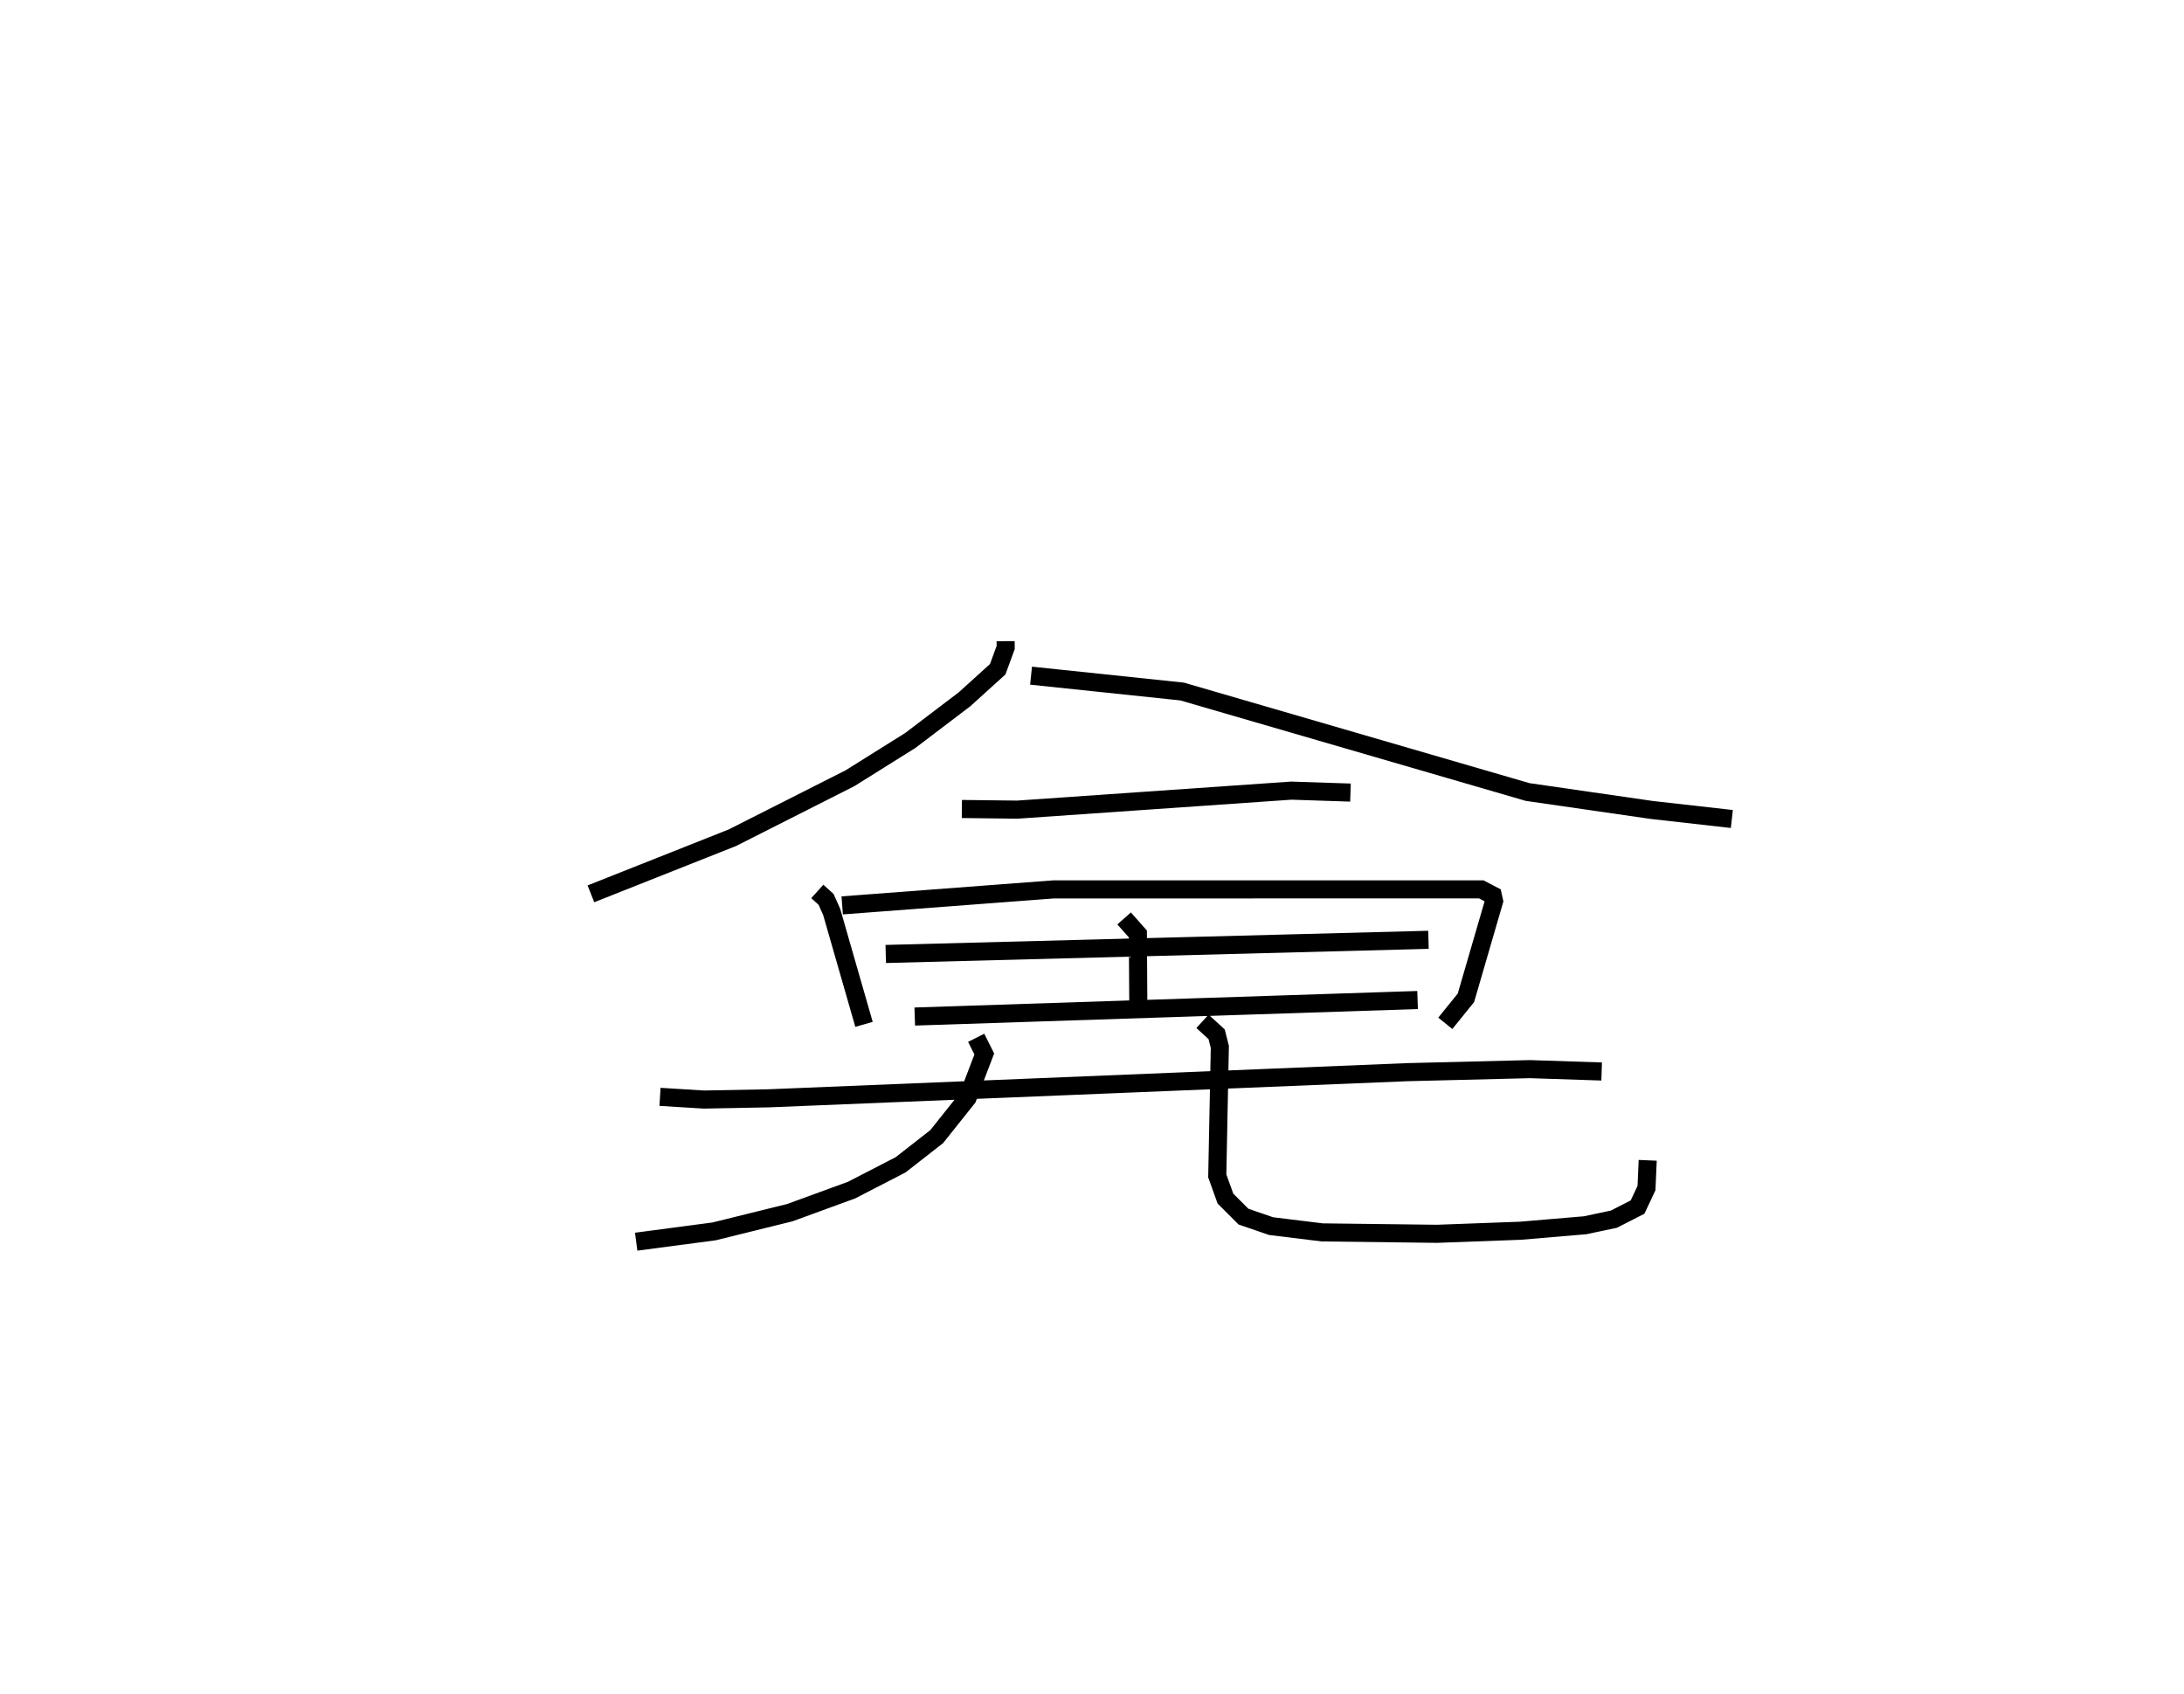 <?xml version="1.0" encoding="utf-8" ?>
<svg baseProfile="full" height="93.653" version="1.1" width="120.76" xmlns="http://www.w3.org/2000/svg" xmlns:ev="http://www.w3.org/2001/xml-events" xmlns:xlink="http://www.w3.org/1999/xlink"><defs /><rect fill="white" height="93.653" width="120.76" x="0" y="0" /><path d="M25,25 m0.0,0.0 m30.605,10.45 l0.002,0.349 -0.441,1.204 l-1.833,1.659 -3.002,2.28 l-3.334,2.087 -6.502,3.289 l-7.822,3.102 m24.337,-12.063 l8.353,0.877 19.102,5.556 l6.876,0.994 4.418,0.498 m-42.575,-0.553 l3.065,0.036 15.153,-1.051 l3.27,0.108 m-29.48,5.466 l0.483,0.436 0.311,0.694 l1.788,6.219 m-1.206,-6.578 l11.684,-0.884 23.652,-0.002 l0.638,0.334 0.07,0.317 l-1.556,5.345 -1.14,1.411 m-17.759,-5.8 l0.76,0.859 0.028,4.588 m-13.969,-3.482 l30.009,-0.783 m-28.405,4.242 l27.803,-0.913 m-41.889,5.354 l2.426,0.15 3.584,-0.069 l35.315,-1.446 6.773,-0.167 l3.969,0.13 m-34.585,-1.863 l0.449,0.894 -0.929,2.433 l-1.701,2.135 -1.998,1.561 l-2.711,1.398 -3.413,1.247 l-4.186,1.035 -4.31,0.57 m31.313,-12.184 l0.782,0.716 0.177,0.697 l-0.142,7.131 0.452,1.257 l0.998,0.997 1.526,0.525 l2.827,0.347 6.35,0.078 l4.619,-0.17 3.569,-0.303 l1.589,-0.336 1.309,-0.668 l0.495,-1.053 0.066,-1.533 " fill="none" stroke="black" stroke-width="1" /></svg>